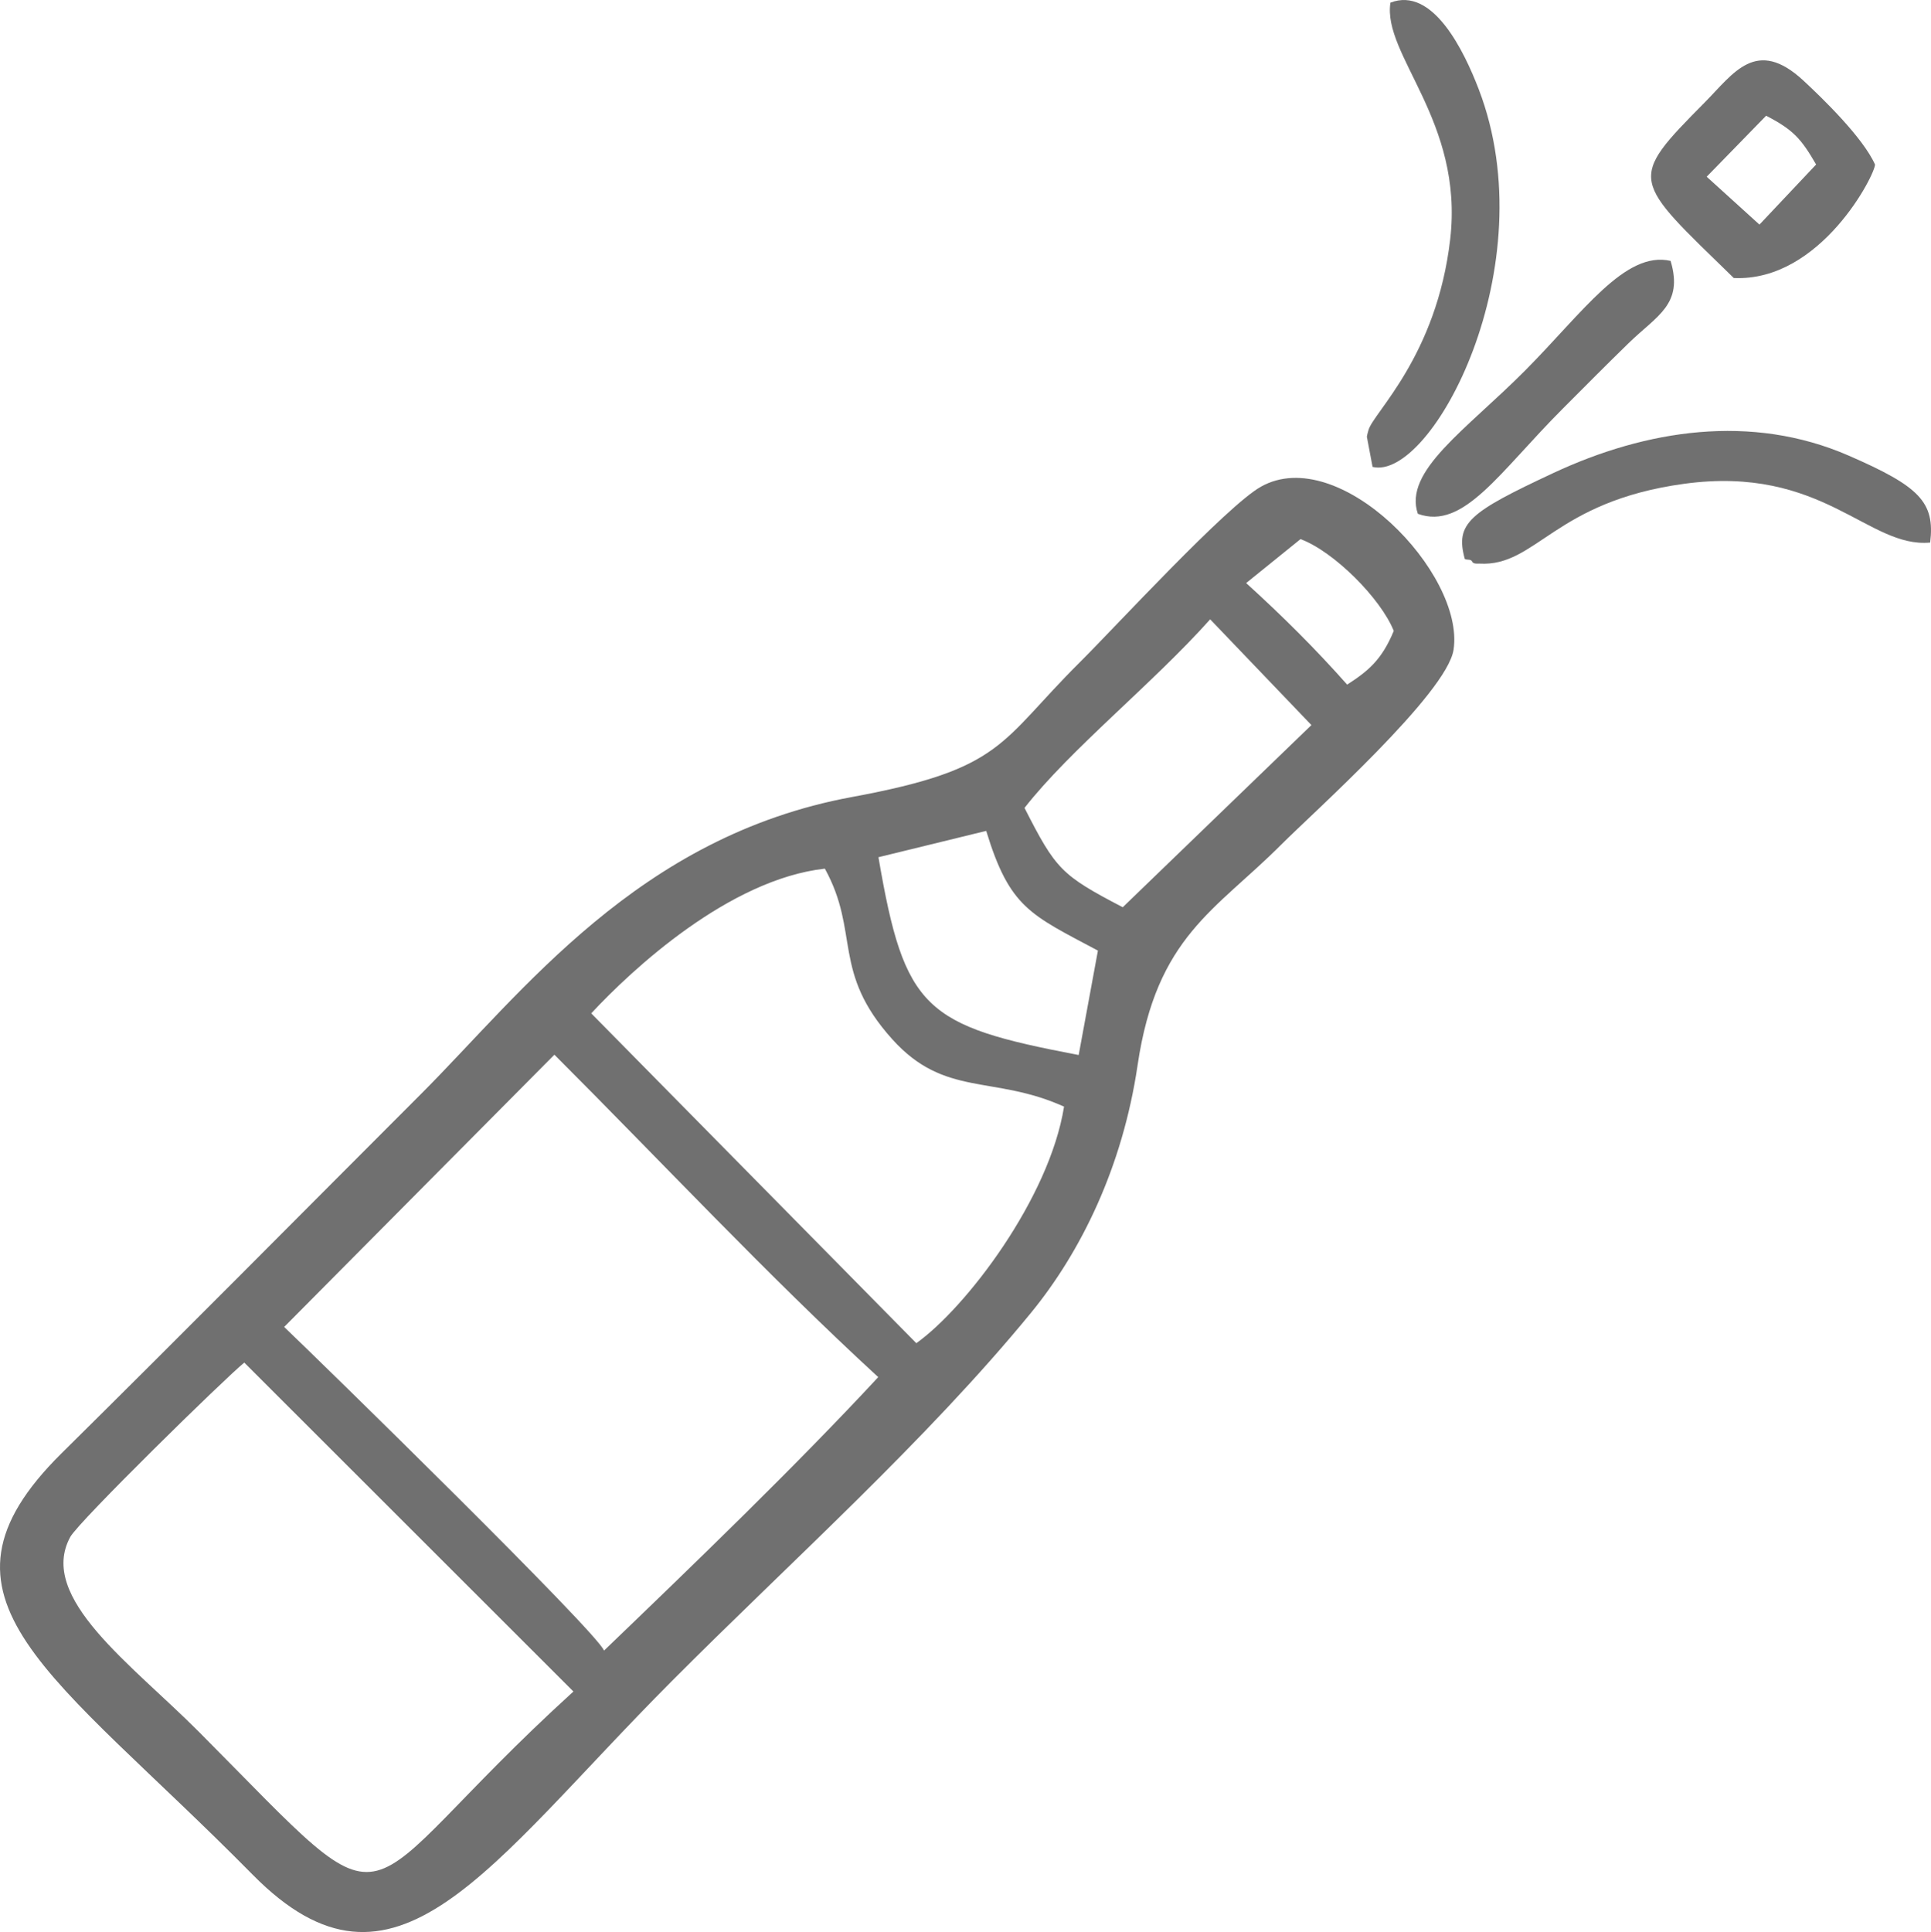 <?xml version="1.0" encoding="UTF-8"?>
<!DOCTYPE svg PUBLIC "-//W3C//DTD SVG 1.1//EN" "http://www.w3.org/Graphics/SVG/1.1/DTD/svg11.dtd">
<!-- Creator: CorelDRAW 2021 (64-Bit) -->
<svg xmlns="http://www.w3.org/2000/svg" xml:space="preserve" width="195.141mm" height="195.223mm" version="1.1" style="shape-rendering:geometricPrecision; text-rendering:geometricPrecision; image-rendering:optimizeQuality; fill-rule:evenodd; clip-rule:evenodd"
viewBox="0 0 2314.61 2315.59"
 xmlns:xlink="http://www.w3.org/1999/xlink"
 xmlns:xodm="http://www.corel.com/coreldraw/odm/2003">
 <defs>
  <style type="text/css">
   <![CDATA[
    .fil0 {fill:#707070}
   ]]>
  </style>
 </defs>
 <g id="Layer_x0020_1">
  <path class="fil0" d="M292.8 1633.11l394.53 394.19c-280.41,255.09 -197.52,301.19 -448.45,48.81 -81.02,-81.47 -194.27,-161.18 -154.68,-233.99 10.09,-18.56 185.79,-190.64 208.6,-209.01zm371.73 -369.02c127.07,126.98 255.81,264.8 388.17,386.42 -98.9,106.68 -222.55,225.79 -328.7,327.78 -7.56,-21.53 -337.94,-344.58 -383.4,-387.91l323.93 -326.29zm44.16 -49.58c49.14,-52.81 165.11,-160.52 280.04,-173.43 42.27,76.8 7.82,123.38 80.8,204.47 62.99,69.99 120.87,42.51 205.9,80.76 -17.52,109.92 -117.36,240.9 -177.06,283.53l-389.69 -395.32zm473.44 -218.68c28.22,92.35 52.75,100.25 133.9,143.5l-23.06 125.12c-184.52,-35.08 -208.73,-54.01 -240,-237.06l129.16 -31.56zm45.91 -27.52c55.04,-70.38 153.45,-148.69 222.56,-226.03l121.35 126.74 -226.16 218.33c-73.86,-38.54 -80.15,-45.32 -117.74,-119.04zm330.86 -322.16c40.2,14.92 96.27,71.3 111.75,110 -14.49,35.09 -31.03,48.31 -55.86,64.37 -38.81,-43.75 -77.36,-81.96 -121.06,-121.72l65.16 -52.66zm-47.38 -62.89c-41.33,23.14 -175.47,169.05 -217,210.31 -97.09,96.47 -90.71,128 -273.16,161.63 -256.59,47.3 -394.88,234.1 -517,356.25 -145.95,145.98 -283.53,284.99 -430.53,430.32 -176.73,174.74 -10.65,262.18 229.09,505.14 170.78,173.08 280.6,-9.38 502.29,-232.02 141.25,-141.85 305.08,-288.13 430.71,-441.6 59.27,-72.4 109.56,-173.88 127.71,-296.86 22.78,-154.28 93.43,-185.16 172.02,-264.02 37.79,-37.91 198.97,-181.47 206.72,-233.88 13.53,-91.4 -137.16,-247.73 -230.85,-195.28z"/>
  <path class="fil0" d="M2109 269.18l-63.25 -57.38 71.25 -73.09c32.49,16.85 41.91,27.37 59.92,58.45l-67.92 72.02zm-30.78 64.03c104.5,4.66 169.95,-125.18 169.27,-136.05 -14.41,-32.36 -63.21,-79.63 -85.7,-100.48 -56.72,-52.57 -83.73,-8.92 -118.38,26.07 -93.58,94.49 -87.53,91.09 34.8,210.46z"/>
  <path class="fil0" d="M1755.79 669.94c2.72,1.54 7.32,-0.18 8.82,3.13 1.46,3.22 6.77,2.34 8.79,2.44 68.27,3.86 89.21,-74.4 245.37,-95.68 166.27,-22.66 220.33,77.46 294.84,70.43 5.9,-48.4 -12.58,-67.23 -97.92,-104.31 -116.46,-50.6 -242.32,-31.13 -354.05,21.11 -100.55,47.02 -117.62,60.02 -105.85,102.87z"/>
  <path class="fil0" d="M1666.64 3.16c-9.7,62.85 87.98,141.7 71.67,283.44 -16.1,139.97 -92.01,207.82 -97.91,228.68 -0.69,2.46 -1.66,5.66 -1.99,8.21l6.83 36.1c70.72,17.16 208.61,-240.66 127.25,-452.63 -17.52,-45.64 -54.93,-123.58 -105.85,-103.79z"/>
  <path class="fil0" d="M1699.51 615.82c54.92,20.03 97.94,-50.27 174.03,-126.35 28.83,-28.83 49.25,-49.6 78.48,-78.07 34.31,-33.42 66.06,-46.34 50.48,-98.71 -54.46,-12.63 -105.02,61.58 -174.38,131.37 -70.62,71.05 -146.13,120.36 -128.61,171.77z"/>
 </g>
</svg>
